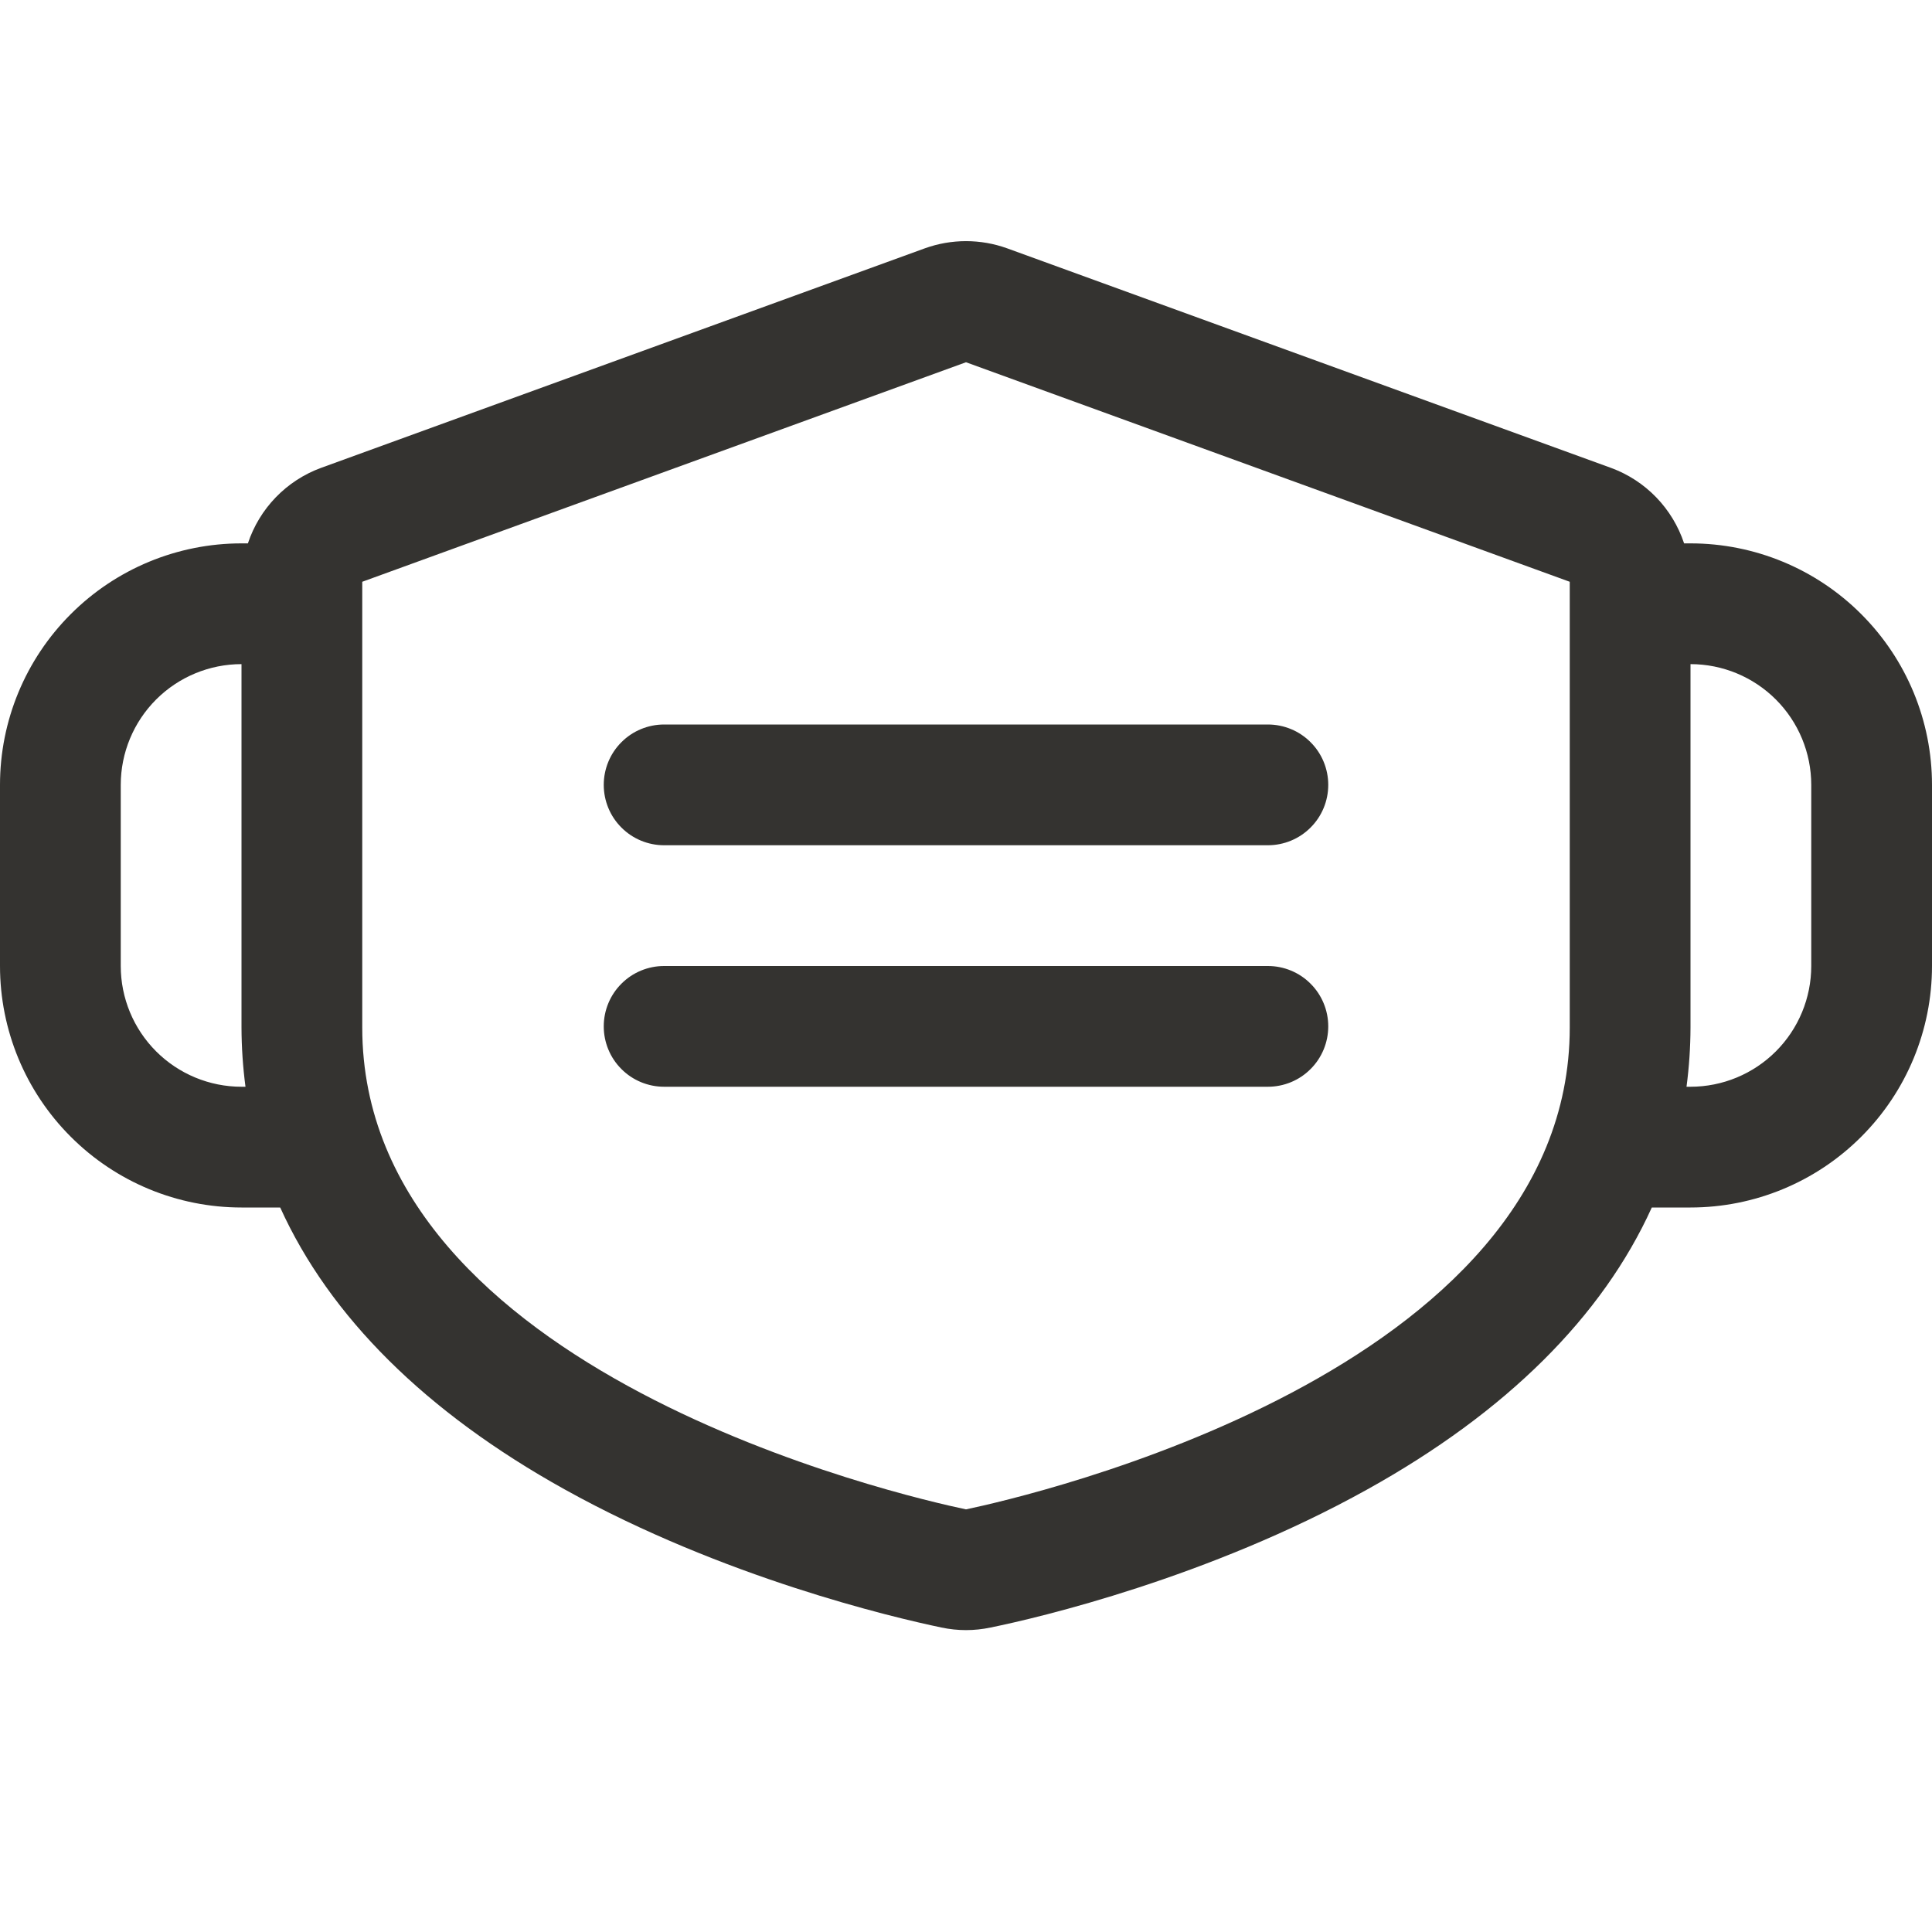 <svg width="32" height="32" viewBox="0 0 32 32" fill="none" xmlns="http://www.w3.org/2000/svg">
<path d="M22 13C22 13.265 21.895 13.52 21.707 13.707C21.52 13.895 21.265 14 21 14H11C10.735 14 10.48 13.895 10.293 13.707C10.105 13.52 10 13.265 10 13C10 12.735 10.105 12.48 10.293 12.293C10.48 12.105 10.735 12 11 12H21C21.265 12 21.52 12.105 21.707 12.293C21.895 12.48 22 12.735 22 13ZM21 16H11C10.735 16 10.48 16.105 10.293 16.293C10.105 16.48 10 16.735 10 17C10 17.265 10.105 17.52 10.293 17.707C10.48 17.895 10.735 18 11 18H21C21.265 18 21.52 17.895 21.707 17.707C21.895 17.52 22 17.265 22 17C22 16.735 21.895 16.48 21.707 16.293C21.52 16.105 21.265 16 21 16ZM32 13V16C32 17.061 31.579 18.078 30.828 18.828C30.078 19.579 29.061 20 28 20H27.359C26.541 21.805 24.951 23.39 22.646 24.67C20.021 26.13 17.206 26.795 16.406 26.957C16.138 27.014 15.862 27.014 15.594 26.957C14.794 26.79 11.981 26.13 9.354 24.67C7.049 23.39 5.459 21.805 4.641 20H4C2.939 20 1.922 19.579 1.172 18.828C0.421 18.078 0 17.061 0 16V13C0 11.939 0.421 10.922 1.172 10.172C1.922 9.421 2.939 9 4 9H4.106C4.201 8.714 4.359 8.453 4.568 8.237C4.778 8.02 5.033 7.854 5.316 7.75L15.316 4.114C15.758 3.954 16.242 3.954 16.684 4.114L26.684 7.75C26.967 7.854 27.222 8.02 27.432 8.237C27.641 8.453 27.799 8.714 27.894 9H28C29.061 9 30.078 9.421 30.828 10.172C31.579 10.922 32 11.939 32 13ZM4.066 18C4.023 17.675 4.001 17.347 4 17.019V11C3.47 11 2.961 11.211 2.586 11.586C2.211 11.961 2 12.47 2 13V16C2 16.53 2.211 17.039 2.586 17.414C2.961 17.789 3.47 18 4 18H4.066ZM26 17.019V9.636L16 6L6 9.636V17.019C6 22.739 14.98 24.785 16 25C17.02 24.785 26 22.739 26 17.019ZM30 13C30 12.47 29.789 11.961 29.414 11.586C29.039 11.211 28.53 11 28 11V17.019C27.999 17.347 27.977 17.675 27.934 18H28C28.53 18 29.039 17.789 29.414 17.414C29.789 17.039 30 16.53 30 16V13Z" fill="#343330"/>
</svg>
